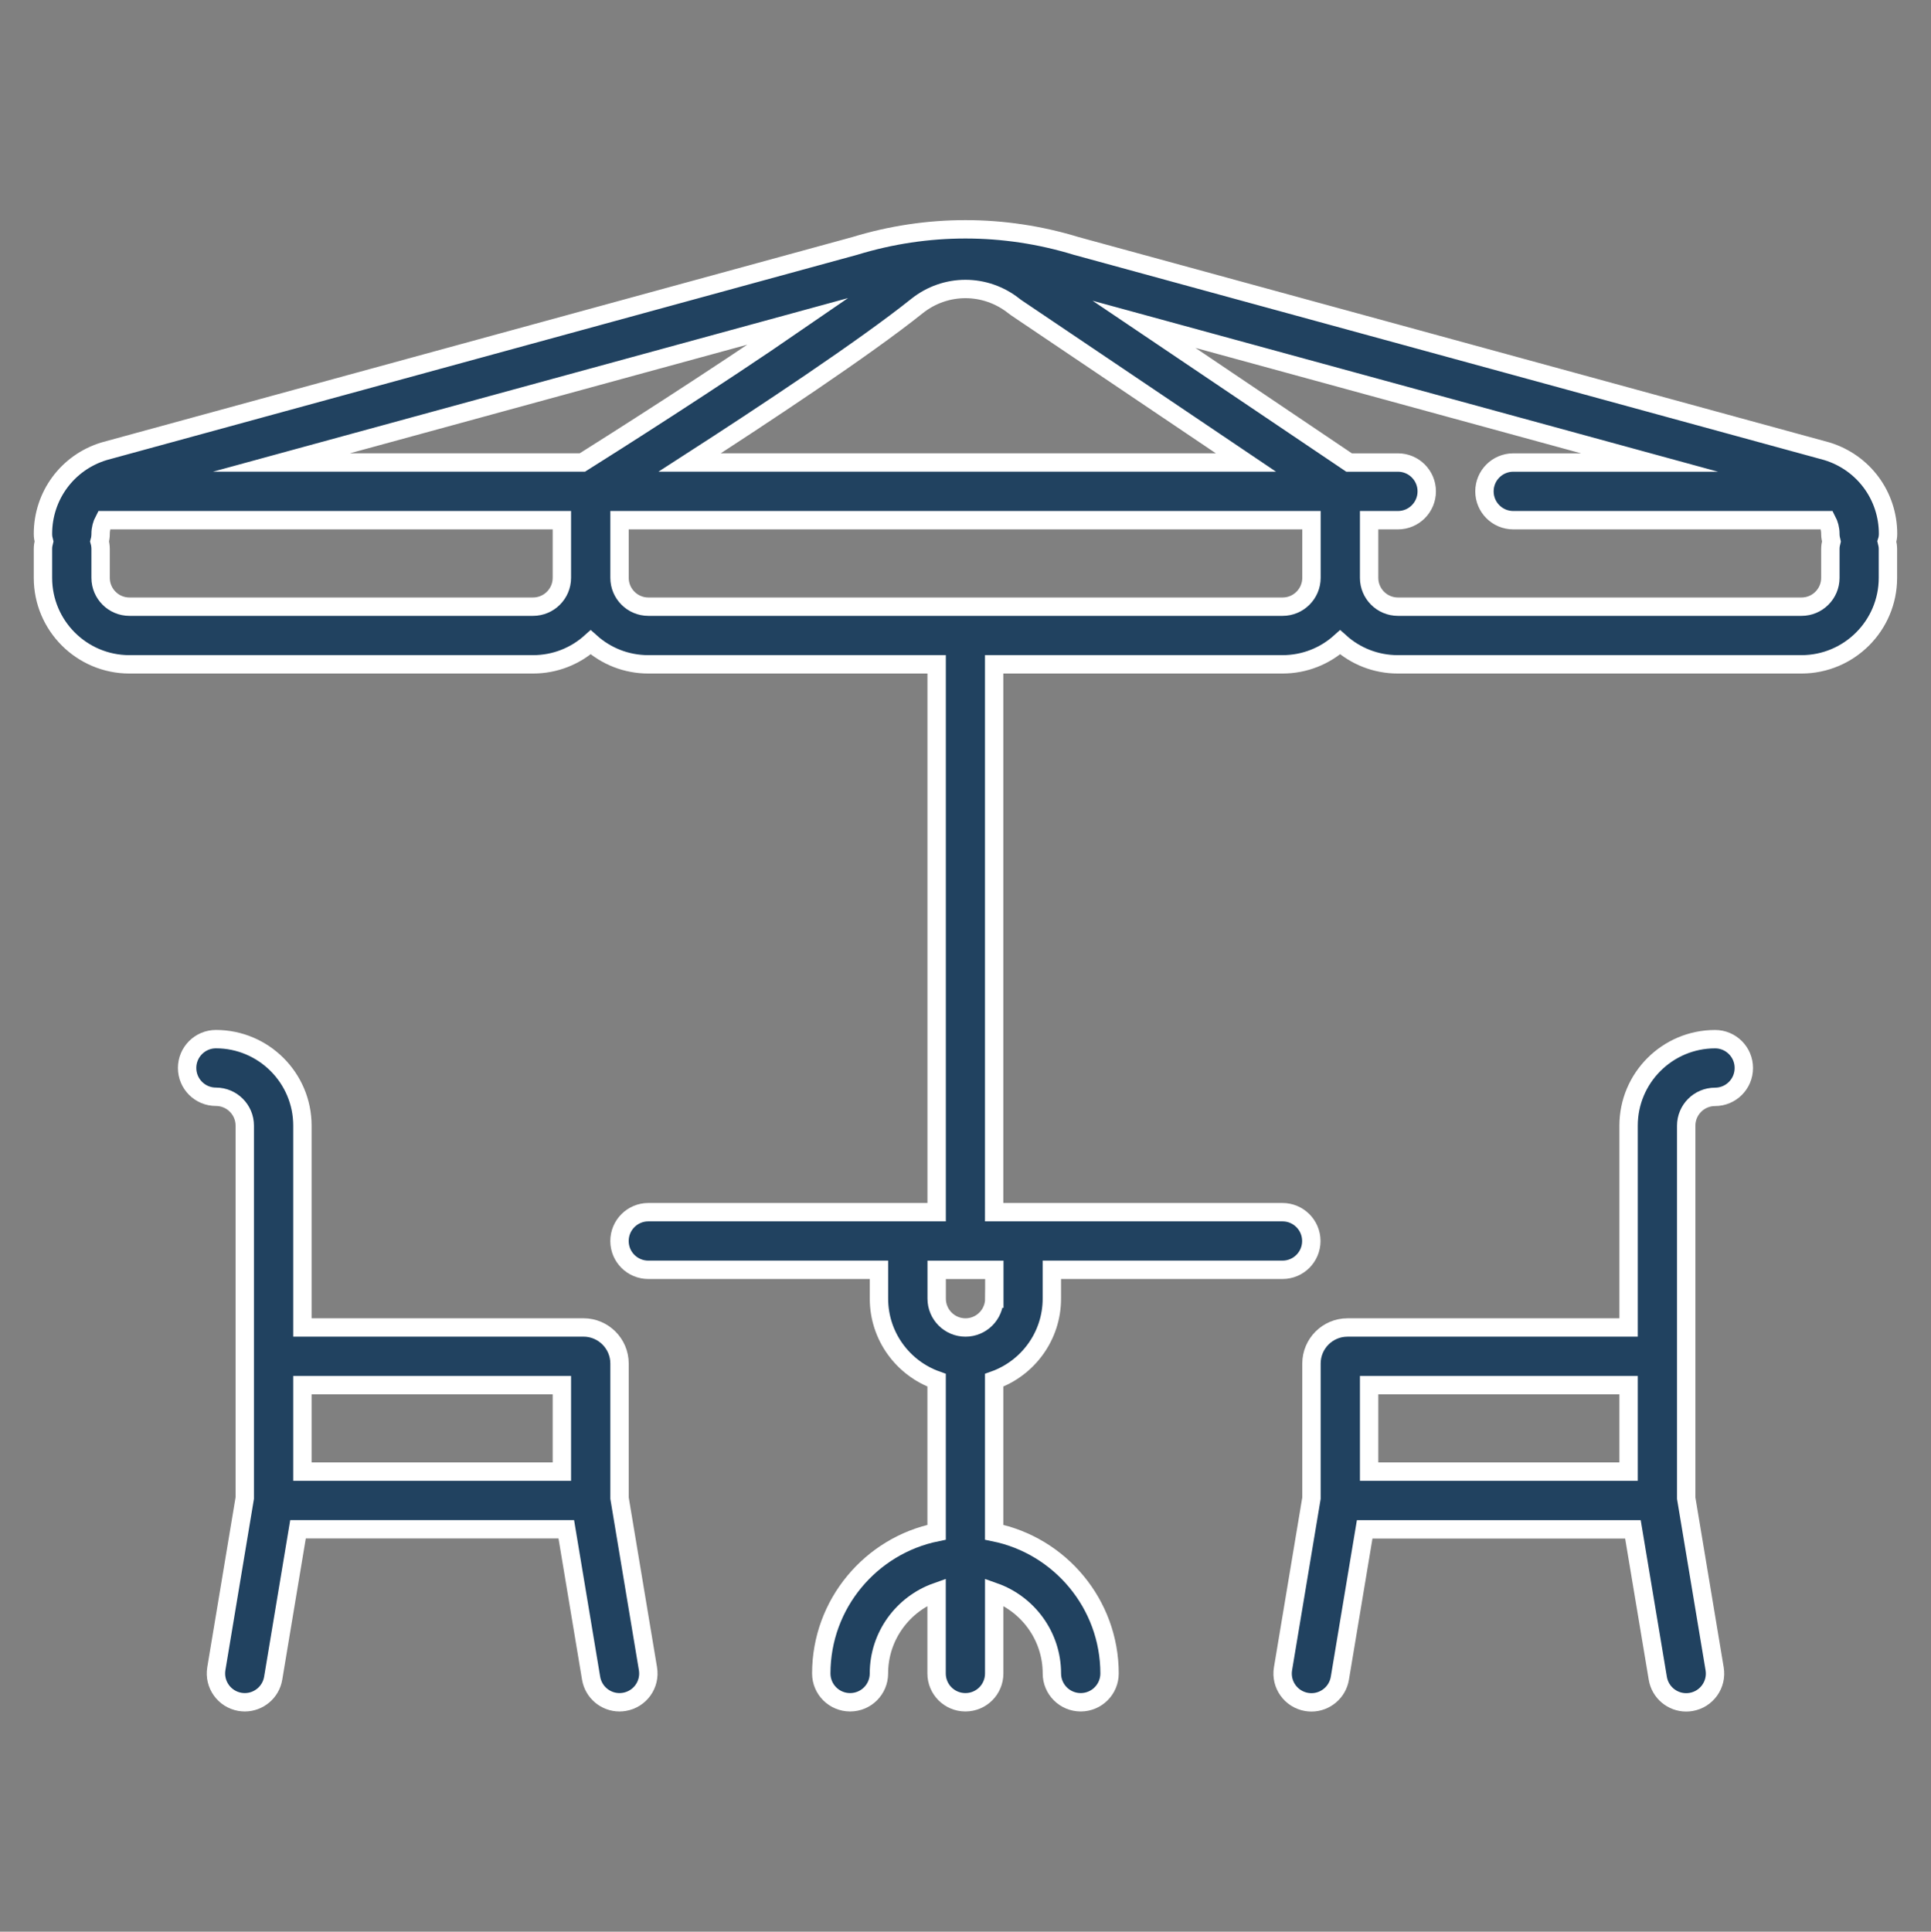 <?xml version="1.0" encoding="utf-8"?>
<!-- Generator: Adobe Illustrator 16.0.0, SVG Export Plug-In . SVG Version: 6.00 Build 0)  -->
<!DOCTYPE svg PUBLIC "-//W3C//DTD SVG 1.1//EN" "http://www.w3.org/Graphics/SVG/1.1/DTD/svg11.dtd">
<svg version="1.1" id="Layer_1" xmlns="http://www.w3.org/2000/svg" xmlns:xlink="http://www.w3.org/1999/xlink" x="0px" y="0px"
	 width="63.036px" height="63.051px" viewBox="0 0 63.036 63.051" enable-background="new 0 0 63.036 63.051" xml:space="preserve">
<rect x="0" y="0" width="63.036" height="63.051" fill="#808080" stroke="none"/>
<g>
	<path fill="#214260" stroke="#FFFFFF" stroke-width="0.5" stroke-miterlimit="10" d="M-19.407,52.487
		c-6.452,0-10.291-1.678-14.004-3.301c-3.54-1.547-7.2-3.147-12.864-3.147c-4.893,0-9.584,1.918-13.723,3.611
		c-3.567,1.459-6.937,2.837-9.922,2.837h-3.271c1.91-0.851,4.089-1.916,6.473-3.081c9.073-4.434,20.365-9.95,29.041-9.95
		c10.609,0,17.598,5.121,17.668,5.173c0.445,0.334,1.076,0.242,1.409-0.201c0.334-0.447,0.243-1.078-0.202-1.411
		c-0.253-0.19-5.336-3.934-13.568-5.178v-1.706c1.849-0.367,3.225-1.719,3.225-3.326c0-0.788-0.384-2.718-1.003-4.465
		c-0.904-2.555-1.961-3.798-3.229-3.798c-0.885,0-1.668,0.607-2.368,1.844c-0.206-1.237-0.613-2.911-1.164-4.48
		c-1.153-3.288-2.459-4.886-3.99-4.886c-1.533,0-2.839,1.598-3.991,4.886c-0.813,2.318-1.316,4.866-1.316,5.896
		c0,2.075,1.854,3.808,4.299,4.188v4.866c-5.836-3.017-11.699-4.292-17.448-3.789c-4.646,0.406-8.232,1.902-10.472,3.127
		c-2.976-1.143-6.205-1.978-9.763-1.978c-0.557,0-1.007,0.451-1.007,1.008c0,0.556,0.451,1.007,1.007,1.007
		c5.832,0,10.88,2.509,15.335,4.722c1.96,0.974,3.754,1.864,5.446,2.467c-3.05,1.371-6.021,2.822-8.791,4.176
		c-5.149,2.516-10.011,4.892-11.991,4.892c-0.557,0-1.007,0.451-1.007,1.008s0.451,1.008,1.007,1.008h9.673
		c3.382,0,6.929-1.451,10.685-2.987c4.161-1.701,8.464-3.462,12.96-3.462c5.243,0,8.554,1.447,12.057,2.979
		c3.903,1.705,7.938,3.47,14.812,3.47c0.557,0,1.009-0.451,1.009-1.008S-18.85,52.487-19.407,52.487L-19.407,52.487z
		 M-37.677,37.441c-0.725,0-1.464,0.035-2.217,0.103V31.99c0.968-0.15,1.843-0.511,2.546-1.022c-0.169,0.784-0.262,1.45-0.262,1.839
		c0,1.607,1.376,2.959,3.225,3.326v1.461C-35.44,37.496-36.538,37.441-37.677,37.441z M-34.8,29.285
		c0.629-1.877,1.207-2.562,1.422-2.707c0.216,0.145,0.794,0.83,1.423,2.707c0.512,1.522,0.794,3.049,0.794,3.522
		c0,0.523-0.503,1.001-1.209,1.243v-0.976c0-0.556-0.451-1.007-1.008-1.007c-0.556,0-1.007,0.451-1.007,1.007v0.976
		c-0.706-0.242-1.21-0.72-1.21-1.243C-35.595,32.334-35.312,30.807-34.8,29.285z M-44.193,27.803c0-0.751,0.458-3.104,1.202-5.229
		c1.03-2.938,1.91-3.538,2.09-3.538c0.179,0,1.058,0.601,2.089,3.538c0.745,2.125,1.202,4.477,1.202,5.229
		c0,0.98-0.975,1.838-2.284,2.138v-2.239c0-0.557-0.451-1.008-1.007-1.008c-0.558,0-1.009,0.451-1.009,1.008v2.239
		C-43.217,29.641-44.193,28.783-44.193,27.803z M-63.361,39.148c-1.289-0.641-2.624-1.304-4.016-1.929
		c2.035-0.93,4.809-1.849,8.195-2.145c5.038-0.44,10.19,0.594,15.352,3.074c-3.879,0.82-7.97,2.276-11.996,3.971
		C-57.985,41.816-60.483,40.578-63.361,39.148L-63.361,39.148z"/>
	<path fill="#214260" stroke="#FFFFFF" stroke-width="0.5" stroke-miterlimit="10" d="M-70.995,19.036h2.313
		c0.139,0.715,0.419,1.38,0.814,1.962l-1.637,1.637c-0.393,0.393-0.393,1.032,0,1.425c0.197,0.197,0.455,0.295,0.713,0.295
		s0.516-0.099,0.712-0.295l1.637-1.637c0.583,0.395,1.247,0.676,1.963,0.814v2.314c0,0.556,0.451,1.007,1.008,1.007
		c0.556,0,1.007-0.451,1.007-1.007v-2.314c0.715-0.138,1.38-0.419,1.963-0.814l1.637,1.637c0.196,0.197,0.455,0.295,0.712,0.295
		s0.516-0.099,0.712-0.295c0.393-0.393,0.393-1.032,0-1.425l-1.637-1.637c0.395-0.582,0.676-1.247,0.814-1.962h2.314
		c0.557,0,1.007-0.451,1.007-1.008c0-0.556-0.451-1.007-1.007-1.007h-2.314c-0.138-0.715-0.419-1.38-0.814-1.963l1.637-1.637
		c0.393-0.394,0.393-1.031,0-1.425c-0.394-0.394-1.032-0.394-1.425,0l-1.637,1.637c-0.583-0.395-1.248-0.676-1.963-0.814v-2.314
		c0-0.556-0.451-1.007-1.007-1.007c-0.557,0-1.008,0.451-1.008,1.007v2.314c-0.716,0.138-1.38,0.419-1.963,0.814l-1.637-1.637
		c-0.394-0.394-1.031-0.394-1.425,0c-0.393,0.394-0.393,1.031,0,1.425l1.637,1.637c-0.395,0.583-0.676,1.248-0.814,1.963h-2.313
		c-0.557,0-1.008,0.451-1.008,1.007C-72.002,18.584-71.551,19.036-70.995,19.036z M-63.471,14.736c1.814,0,3.292,1.477,3.292,3.292
		c0,1.815-1.477,3.292-3.292,3.292c-1.815,0-3.292-1.477-3.292-3.292C-66.763,16.213-65.286,14.736-63.471,14.736z"/>
</g>
<g transform="translate(-1)">
	<g>
		<g>
			<path fill="#214260" stroke="#FFFFFF" stroke-width="0.5" stroke-miterlimit="10" d="M205.698,51.105
				c0.53,0,0.962-0.43,0.962-0.961s-0.432-0.963-0.962-0.963h-0.962c0-0.531-0.431-0.961-0.961-0.961
				c-0.532,0-0.963,0.43-0.963,0.961h-15.387c0-0.531-0.431-0.961-0.961-0.961c-0.531,0-0.963,0.43-0.963,0.961h-0.961
				c-0.531,0-0.962,0.432-0.962,0.963s0.431,0.961,0.962,0.961h0.961v2.885h-0.961c-0.531,0-0.962,0.432-0.962,0.963
				s0.431,0.961,0.962,0.961h0.961v0.961h-0.961c-0.531,0-0.962,0.432-0.962,0.963s0.431,0.961,0.962,0.961h0.961v2.885h-16.348
				v-7.955c1.422,0.801,3.027,1.223,4.66,1.225c5.461-0.078,9.828-4.562,9.765-10.025c0.03-3.797-2.091-7.283-5.476-9.004
				c1.113-1.518,1.711-3.354,1.703-5.236c0.033-4.154-2.881-7.75-6.952-8.577c1.03-2.272,0.853-4.909-0.472-7.022
				c-1.324-2.114-3.62-3.423-6.114-3.486c-0.028,0-0.056,0.004-0.085,0.004c-0.512-3.31-3.379-5.739-6.728-5.7
				c-3.349,0.039-6.159,2.535-6.595,5.855c-2.435,0.467-4.115,2.708-3.881,5.177c0.234,2.468,2.307,4.354,4.786,4.354h5.606
				c0.086,0.277,0.189,0.548,0.308,0.813c-4.071,0.831-6.983,4.428-6.95,8.583c-0.008,1.881,0.59,3.717,1.703,5.235
				c-3.385,1.721-5.505,5.207-5.475,9.004c-0.065,5.463,4.303,9.947,9.764,10.025c1.633-0.002,3.238-0.424,4.661-1.225v7.955
				h-13.464c-0.531,0-0.961,0.432-0.961,0.963s0.43,0.961,0.961,0.961h55.778c0.53,0,0.962-0.43,0.962-0.961
				s-0.432-0.963-0.962-0.963h-0.962v-2.885h0.962c0.53,0,0.962-0.43,0.962-0.961s-0.432-0.963-0.962-0.963h-0.962v-0.961h0.962
				c0.53,0,0.962-0.43,0.962-0.961s-0.432-0.963-0.962-0.963h-0.962v-2.885H205.698L205.698,51.105z M159.018,19.038
				c0,0.111,0.013,0.221,0.019,0.333h-5.271c-1.593,0-2.885-1.292-2.885-2.885s1.292-2.885,2.885-2.885
				c0.255,0,0.5-0.101,0.681-0.281c0.18-0.181,0.281-0.426,0.281-0.681c-0.005-2.509,1.925-4.599,4.428-4.793
				c2.502-0.195,4.73,1.572,5.114,4.052C161.133,12.854,158.998,15.758,159.018,19.038z M167.23,61.684h-1.924v-9.369
				c0.346-0.32,0.666-0.666,0.962-1.033c0.296,0.367,0.617,0.713,0.962,1.033V61.684L167.23,61.684z M167.347,49.463l6.333-6.332
				c0.37-0.377,0.367-0.98-0.006-1.354c-0.374-0.373-0.978-0.377-1.354-0.006l-5.09,5.09v-9.783l4.527-4.525
				c0.371-0.377,0.369-0.983-0.005-1.356c-0.374-0.374-0.979-0.377-1.355-0.004l-3.167,3.167v-4.411
				c0-0.531-0.431-0.962-0.962-0.962s-0.962,0.431-0.962,0.962v4.411l-3.166-3.167c-0.377-0.373-0.982-0.37-1.355,0.004
				c-0.374,0.373-0.376,0.979-0.005,1.356l4.526,4.525v9.783l-5.09-5.09c-0.376-0.373-0.982-0.371-1.355,0.004
				c-0.374,0.373-0.376,0.979-0.004,1.355l6.332,6.332c-1.407,2.213-3.844,3.557-6.467,3.566c-4.399-0.078-7.906-3.701-7.841-8.102
				c-0.041-3.479,2.158-6.59,5.452-7.713c0.317-0.105,0.559-0.367,0.635-0.695c0.076-0.326-0.023-0.668-0.262-0.902
				c-1.322-1.299-2.063-3.076-2.053-4.928c-0.062-3.67,2.839-6.707,6.508-6.811c0.396,0.035,0.776-0.17,0.964-0.521
				c0.164-0.324,0.132-0.711-0.083-1.003c-0.713-0.959-1.099-2.122-1.101-3.316c-0.047-2.991,2.335-5.457,5.326-5.512
				c2.991,0.056,5.373,2.521,5.326,5.512c-0.002,1.195-0.388,2.357-1.101,3.316c-0.211,0.294-0.236,0.682-0.068,1.001
				c0.17,0.325,0.507,0.528,0.873,0.527c3.695,0.066,6.641,3.11,6.584,6.807c0.01,1.852-0.73,3.629-2.052,4.928
				c-0.239,0.234-0.339,0.576-0.263,0.902c0.076,0.328,0.317,0.59,0.636,0.695c3.693,1.293,5.944,5.029,5.36,8.898
				c-0.584,3.867-3.84,6.773-7.75,6.916C171.191,53.02,168.754,51.676,167.347,49.463z M202.812,61.684h-15.387v-2.885h15.387
				V61.684z M202.812,56.875h-15.387v-0.961h15.387V56.875z M202.812,53.99h-15.387v-2.885h15.387V53.99z"/>
			<path fill="#214260" stroke="#FFFFFF" stroke-width="0.5" stroke-miterlimit="10" d="M190.31,29.949h11.54
				c2.479,0,4.554-1.886,4.788-4.354c0.234-2.468-1.447-4.71-3.883-5.177c-0.439-3.351-3.295-5.855-6.675-5.855
				c-3.379,0-6.235,2.504-6.675,5.855c-2.436,0.467-4.116,2.709-3.882,5.177C185.757,28.063,187.831,29.949,190.31,29.949z
				 M190.31,22.255c0.256,0,0.5-0.102,0.681-0.282s0.282-0.425,0.282-0.68c0-2.655,2.152-4.808,4.808-4.808s4.809,2.153,4.809,4.808
				c0,0.255,0.102,0.5,0.282,0.68c0.18,0.181,0.424,0.282,0.68,0.282c1.594,0,2.885,1.291,2.885,2.885s-1.291,2.885-2.885,2.885
				H190.31c-1.593,0-2.885-1.291-2.885-2.885S188.717,22.255,190.31,22.255z"/>
		</g>
	</g>
</g>
<g>
	<g>
		<path fill="#214260" stroke="#FFFFFF" stroke-width="0.5" stroke-miterlimit="10" d="M-3.64,118.214v-8.242
			c0-1.497-1.219-2.717-2.717-2.717h-25.355c-1.499,0-2.717,1.22-2.717,2.717v8.242c-2.063,0.42-3.622,2.249-3.622,4.436v5.434
			v9.055c0,0.5,0.406,0.905,0.905,0.905h3.623c0.499,0,0.905-0.405,0.905-0.905v-2.717h27.166v2.717c0,0.5,0.405,0.905,0.905,0.905
			h3.622c0.501,0,0.905-0.405,0.905-0.905v-9.055v-5.434C-0.019,120.463-1.578,118.634-3.64,118.214z M-32.618,109.972
			c0-0.499,0.406-0.905,0.906-0.905h25.355c0.498,0,0.905,0.406,0.905,0.905v8.151h-1.811v-3.624c0-1.497-1.22-2.716-2.717-2.716
			h-5.434c-1.498,0-2.716,1.219-2.716,2.716v3.624h-1.811v-3.624c0-1.497-1.219-2.716-2.717-2.716h-5.433
			c-1.498,0-2.716,1.219-2.716,2.716v3.624h-1.811V109.972z M-9.074,114.499v3.624h-7.244v-3.624c0-0.498,0.406-0.905,0.905-0.905
			h5.434C-9.481,113.594-9.074,114.001-9.074,114.499z M-21.752,114.499v3.624h-7.244v-3.624c0-0.498,0.406-0.905,0.905-0.905h5.433
			C-22.158,113.594-21.752,114.001-21.752,114.499z M-1.83,136.232H-3.64v-2.717c0-0.5-0.405-0.905-0.906-0.905h-28.977
			c-0.5,0-0.906,0.405-0.906,0.905v2.717h-1.811v-7.244H-1.83V136.232z M-1.83,127.178H-36.24v-4.528
			c0-1.498,1.219-2.717,2.717-2.717h3.622h9.055h3.623h9.056h3.621c1.498,0,2.717,1.219,2.717,2.717V127.178z"/>
	</g>
</g>
<g>
	<g>
		<path fill="#214260" stroke="#FFFFFF" stroke-width="0.5" stroke-miterlimit="10" d="M15.376,118.123H2.699
			c-0.5,0-0.906,0.405-0.906,0.904v7.244v6.339h1.811v-5.433h10.868v5.433h1.811v-6.339v-7.244
			C16.282,118.528,15.875,118.123,15.376,118.123z M14.471,125.366H3.603v-5.434h10.868V125.366z"/>
	</g>
</g>
<g>
	<g>
		
			<rect x="7.226" y="121.743" fill="#214260" stroke="#FFFFFF" stroke-width="0.5" stroke-miterlimit="10" width="3.622" height="1.812"/>
	</g>
</g>
<g>
	<g>
		<path fill="#214260" stroke="#FFFFFF" stroke-width="0.5" stroke-miterlimit="10" d="M13.519,110.59l-1.812-5.434
			c-0.124-0.369-0.469-0.617-0.859-0.617H7.226c-0.391,0-0.735,0.248-0.859,0.619l-1.811,5.434
			c-0.093,0.275-0.046,0.578,0.124,0.814c0.171,0.237,0.444,0.377,0.735,0.377h2.716v2.716H6.321v1.812h5.434v-1.812H9.943v-2.716
			h2.716c0.292,0,0.564-0.14,0.735-0.377C13.563,111.168,13.61,110.867,13.519,110.59z M6.671,109.972l1.207-3.622h2.317
			l1.207,3.622H6.671z"/>
	</g>
</g>
<g>
	<g>
		<path fill="#214260" stroke="#FFFFFF" stroke-width="0.5" stroke-miterlimit="10" d="M15.747,95.562l-26.261-11.772
			c-0.237-0.104-0.505-0.104-0.741,0l-26.26,11.772c-0.327,0.147-0.536,0.47-0.536,0.827v10.866h1.811v-10.28l25.356-11.365
			l25.355,11.365v10.28h1.811V96.389C16.282,96.031,16.073,95.709,15.747,95.562z"/>
	</g>
</g>
<g>
	<g>
		<path fill="#214260" stroke="#FFFFFF" stroke-width="0.5" stroke-miterlimit="10" d="M-4.634,96.238l-1.787,0.3
			c0.044,0.248,0.064,0.501,0.064,0.756c0,2.496-2.031,4.528-4.527,4.528c-2.497,0-4.528-2.032-4.528-4.528
			c0-2.497,2.031-4.528,4.528-4.528c0.517,0,1.026,0.088,1.51,0.259l0.604-1.708c-0.679-0.24-1.39-0.361-2.113-0.361
			c-3.496,0-6.339,2.844-6.339,6.339s2.844,6.339,6.339,6.339c3.495,0,6.338-2.844,6.338-6.339
			C-4.546,96.939-4.576,96.584-4.634,96.238z"/>
	</g>
</g>
<g>
	<g>
		<path fill="#214260" stroke="#FFFFFF" stroke-width="0.5" stroke-miterlimit="10" d="M-5.187,91.221l-5.697,5.699l-1.172-1.172
			l-1.28,1.28l1.811,1.812c0.177,0.178,0.408,0.266,0.641,0.266c0.231,0,0.463-0.088,0.64-0.266l6.339-6.339L-5.187,91.221z"/>
	</g>
</g>
<g>
	<path fill="#214260" stroke="#FFFFFF" stroke-width="0.6" stroke-miterlimit="10" d="M61.634,17.425
		c0-1.245-0.801-2.329-1.991-2.694c-0.009-0.003-0.019-0.006-0.028-0.008L35.13,8.027c-2.365-0.723-4.861-0.723-7.226,0L3.42,14.723
		c-0.01,0.002-0.019,0.005-0.028,0.008c-1.191,0.365-1.99,1.449-1.99,2.694c0,0.086,0.013,0.168,0.034,0.248
		c-0.021,0.08-0.034,0.162-0.034,0.247v0.941c0,1.559,1.266,2.823,2.823,2.823H17.4c0.723,0,1.382-0.271,1.882-0.72
		c0.5,0.449,1.16,0.72,1.882,0.72h9.412v17.882h-9.412c-0.52,0-0.941,0.422-0.941,0.941c0,0.521,0.421,0.94,0.941,0.94h7.529v0.941
		c0,1.228,0.786,2.274,1.882,2.663v4.962c-2.146,0.437-3.765,2.339-3.765,4.609c0,0.521,0.421,0.941,0.941,0.941
		c0.52,0,0.941-0.42,0.941-0.941c0-1.226,0.786-2.271,1.882-2.66v2.66c0,0.521,0.421,0.941,0.941,0.941c0.52,0,0.94-0.42,0.94-0.941
		v-2.66c1.096,0.389,1.883,1.435,1.883,2.66c0,0.521,0.422,0.941,0.941,0.941s0.941-0.42,0.941-0.941
		c0-2.271-1.62-4.173-3.766-4.609v-4.962c1.096-0.389,1.883-1.436,1.883-2.663v-0.941h7.529c0.52,0,0.941-0.42,0.941-0.94
		c0-0.52-0.422-0.941-0.941-0.941h-9.412V21.684h9.412c0.722,0,1.382-0.271,1.882-0.72c0.499,0.449,1.161,0.72,1.883,0.72h13.176
		c1.556,0,2.823-1.264,2.823-2.823V17.92c0-0.085-0.014-0.167-0.035-0.247C61.621,17.594,61.634,17.511,61.634,17.425z
		 M32.458,42.389c0,0.52-0.422,0.941-0.94,0.941c-0.52,0-0.941-0.422-0.941-0.941v-0.941h1.882V42.389z M19.011,15.096H9.187
		l16.872-4.612C23.317,12.373,19.914,14.529,19.011,15.096z M29.931,9.992c0.934-0.747,2.241-0.746,3.179,0.004
		c0.019,0.016,0.04,0.031,0.062,0.046l7.501,5.054H22.513C24.892,13.562,28.217,11.363,29.931,9.992z M17.4,19.802H4.225
		c-0.519,0-0.941-0.422-0.941-0.941V17.92c0-0.085-0.012-0.167-0.034-0.247c0.022-0.079,0.034-0.162,0.034-0.248
		c0-0.161,0.041-0.312,0.112-0.447h14.946v1.882C18.342,19.38,17.919,19.802,17.4,19.802z M41.871,19.802H21.165
		c-0.519,0-0.941-0.422-0.941-0.941v-1.882h22.588v1.882C42.812,19.38,42.388,19.802,41.871,19.802z M59.751,18.861
		c0,0.52-0.423,0.941-0.94,0.941H45.635c-0.52,0-0.941-0.422-0.941-0.941v-1.882h0.941c0.519,0,0.94-0.42,0.94-0.941
		c0-0.52-0.422-0.941-0.94-0.941H44.04l-6.694-4.511l16.503,4.511H49.4c-0.52,0-0.941,0.422-0.941,0.941
		c0,0.521,0.422,0.941,0.941,0.941h10.239c0.071,0.135,0.112,0.286,0.112,0.447c0,0.086,0.014,0.168,0.034,0.248
		c-0.021,0.08-0.034,0.162-0.034,0.247V18.861z"/>
	<path fill="#214260" stroke="#FFFFFF" stroke-width="0.6" stroke-miterlimit="10" d="M20.224,48.899v-4.393
		c0-0.648-0.528-1.177-1.177-1.177H9.872v-6.588c0-1.557-1.267-2.823-2.823-2.823c-0.52,0-0.941,0.422-0.941,0.94
		c0,0.521,0.421,0.941,0.941,0.941c0.519,0,0.941,0.423,0.941,0.941v7.528v4.629l-0.928,5.57c-0.085,0.513,0.261,0.997,0.773,1.083
		c0.053,0.008,0.104,0.013,0.156,0.013c0.452,0,0.85-0.326,0.927-0.787l0.81-4.86h8.758l0.81,4.86
		c0.077,0.461,0.475,0.787,0.926,0.787c0.052,0,0.105-0.005,0.157-0.013c0.513-0.086,0.859-0.57,0.773-1.083L20.224,48.899z
		 M18.342,48.035h-8.47v-2.823h8.47V48.035z"/>
	<path fill="#214260" stroke="#FFFFFF" stroke-width="0.6" stroke-miterlimit="10" d="M55.988,33.919
		c-1.559,0-2.824,1.267-2.824,2.823v6.588h-9.177c-0.648,0-1.175,0.528-1.175,1.177v4.393l-0.929,5.57
		c-0.086,0.513,0.261,0.997,0.772,1.083c0.053,0.008,0.105,0.013,0.156,0.013c0.451,0,0.851-0.326,0.928-0.787l0.81-4.86h8.757
		l0.812,4.86c0.076,0.461,0.474,0.787,0.926,0.787c0.053,0,0.104-0.005,0.157-0.013c0.512-0.086,0.858-0.57,0.772-1.083l-0.928-5.57
		v-4.629v-7.528c0-0.519,0.422-0.941,0.941-0.941c0.519,0,0.94-0.42,0.94-0.941C56.928,34.341,56.506,33.919,55.988,33.919z
		 M44.694,45.212h8.47v2.823h-8.47V45.212z"/>
</g>
</svg>
